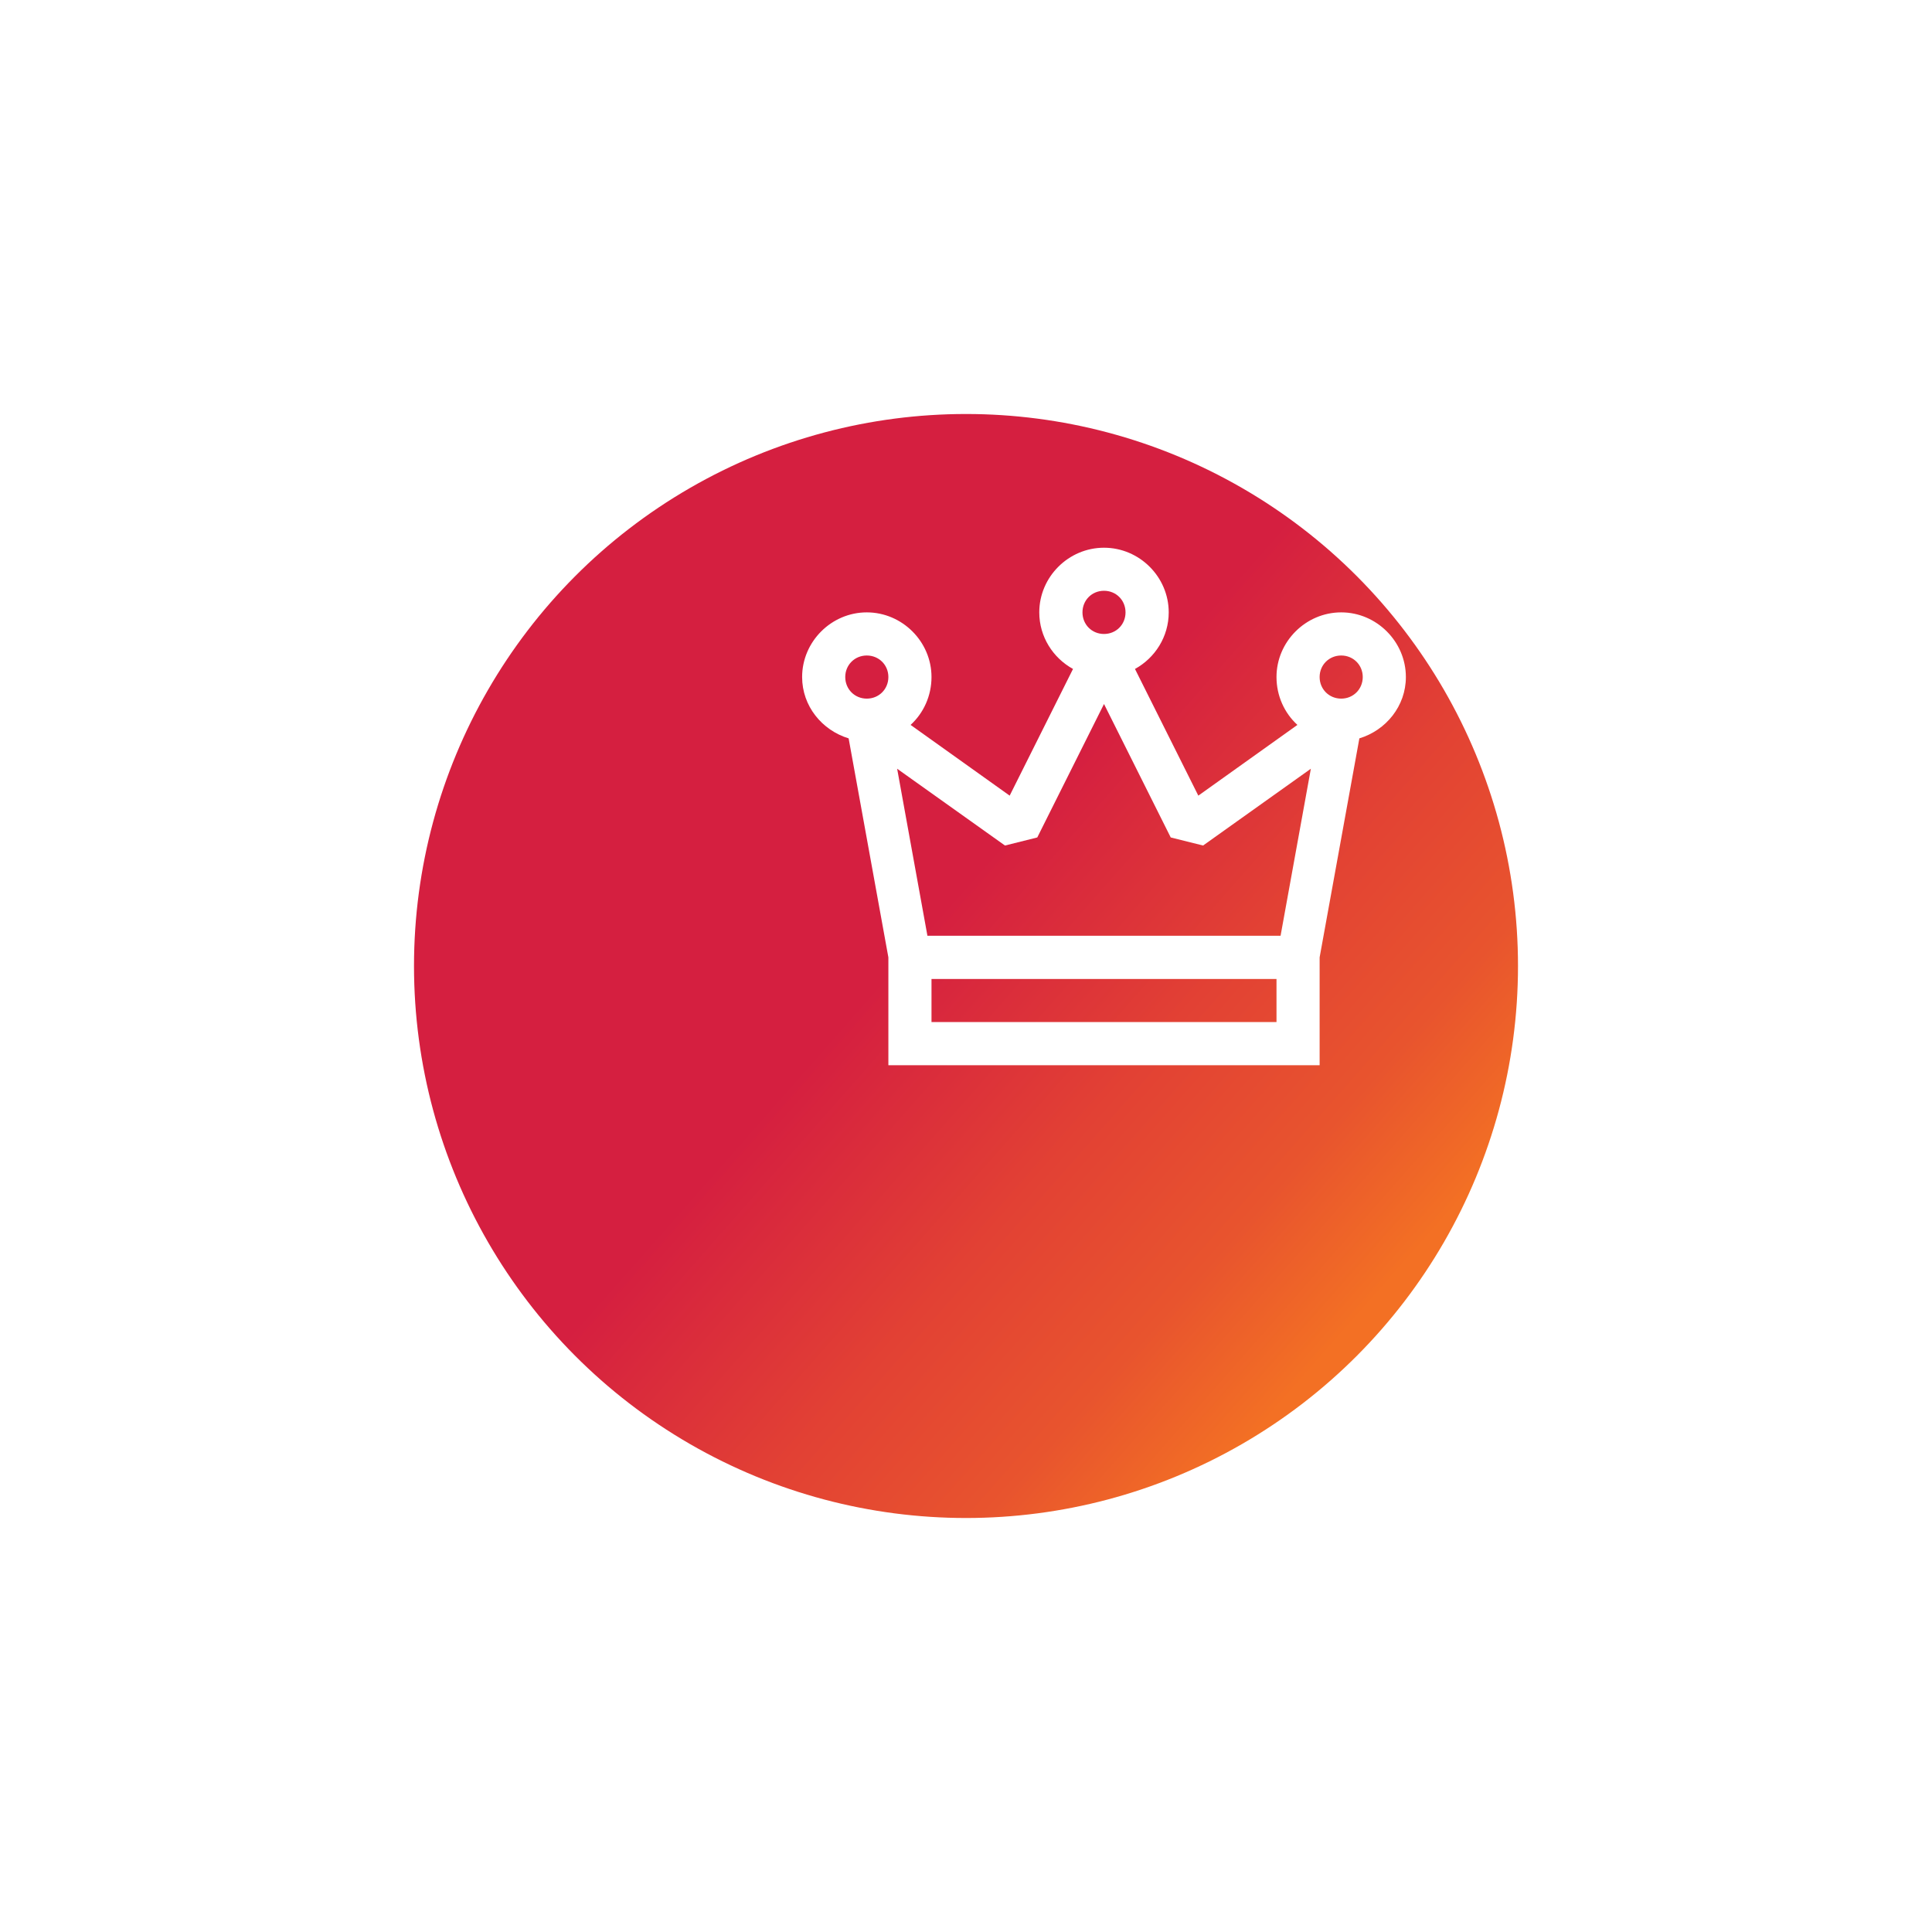 <svg width="28" height="28" viewBox="0 0 28 28" fill="none" xmlns="http://www.w3.org/2000/svg">
<g filter="url(#filter0_d)">
<circle cx="16" cy="12" r="8" fill="url(#paint0_linear)"/>
</g>
<path d="M16 7.938C15.486 7.938 15.062 8.361 15.062 8.875C15.062 9.227 15.26 9.535 15.551 9.695L14.633 11.531L13.197 10.506C13.385 10.334 13.5 10.085 13.5 9.812C13.5 9.299 13.076 8.875 12.562 8.875C12.049 8.875 11.625 9.299 11.625 9.812C11.625 10.234 11.914 10.584 12.299 10.701L12.875 13.875V15.438H19.125V13.875L19.701 10.701C20.086 10.584 20.375 10.234 20.375 9.812C20.375 9.299 19.951 8.875 19.438 8.875C18.924 8.875 18.5 9.299 18.5 9.812C18.5 10.085 18.615 10.334 18.803 10.506L17.367 11.531L16.449 9.695C16.74 9.535 16.938 9.227 16.938 8.875C16.938 8.361 16.514 7.938 16 7.938ZM16 8.562C16.176 8.562 16.312 8.699 16.312 8.875C16.312 9.051 16.176 9.188 16 9.188C15.824 9.188 15.688 9.051 15.688 8.875C15.688 8.699 15.824 8.562 16 8.562ZM12.562 9.5C12.738 9.5 12.875 9.637 12.875 9.812C12.875 9.988 12.738 10.125 12.562 10.125C12.387 10.125 12.25 9.988 12.25 9.812C12.25 9.637 12.387 9.5 12.562 9.5ZM19.438 9.5C19.613 9.5 19.75 9.637 19.75 9.812C19.75 9.988 19.613 10.125 19.438 10.125C19.262 10.125 19.125 9.988 19.125 9.812C19.125 9.637 19.262 9.5 19.438 9.5ZM16 10.203L16.967 12.137L17.436 12.254L18.998 11.141L18.559 13.562H13.441L13.002 11.141L14.565 12.254L15.033 12.137L16 10.203ZM13.5 14.188H18.5V14.812H13.5V14.188Z" fill="white"/>
<defs>
<filter id="filter0_d" x="0" y="0" width="28" height="28" filterUnits="userSpaceOnUse" color-interpolation-filters="sRGB">
<feFlood flood-opacity="0" result="BackgroundImageFix"/>
<feColorMatrix in="SourceAlpha" type="matrix" values="0 0 0 0 0 0 0 0 0 0 0 0 0 0 0 0 0 0 127 0" result="hardAlpha"/>
<feOffset dx="-2" dy="2"/>
<feGaussianBlur stdDeviation="3"/>
<feColorMatrix type="matrix" values="0 0 0 0 0.835 0 0 0 0 0.122 0 0 0 0 0.251 0 0 0 0.32 0"/>
<feBlend mode="normal" in2="BackgroundImageFix" result="effect1_dropShadow"/>
<feBlend mode="normal" in="SourceGraphic" in2="effect1_dropShadow" result="shape"/>
</filter>
<linearGradient id="paint0_linear" x1="10.133" y1="7.333" x2="21.467" y2="17.333" gradientUnits="userSpaceOnUse">
<stop offset="0.443" stop-color="#D51F40"/>
<stop offset="0.682" stop-color="#E24134"/>
<stop offset="0.859" stop-color="#E8542E"/>
<stop offset="1" stop-color="#F37024"/>
</linearGradient>
</defs>
</svg>
